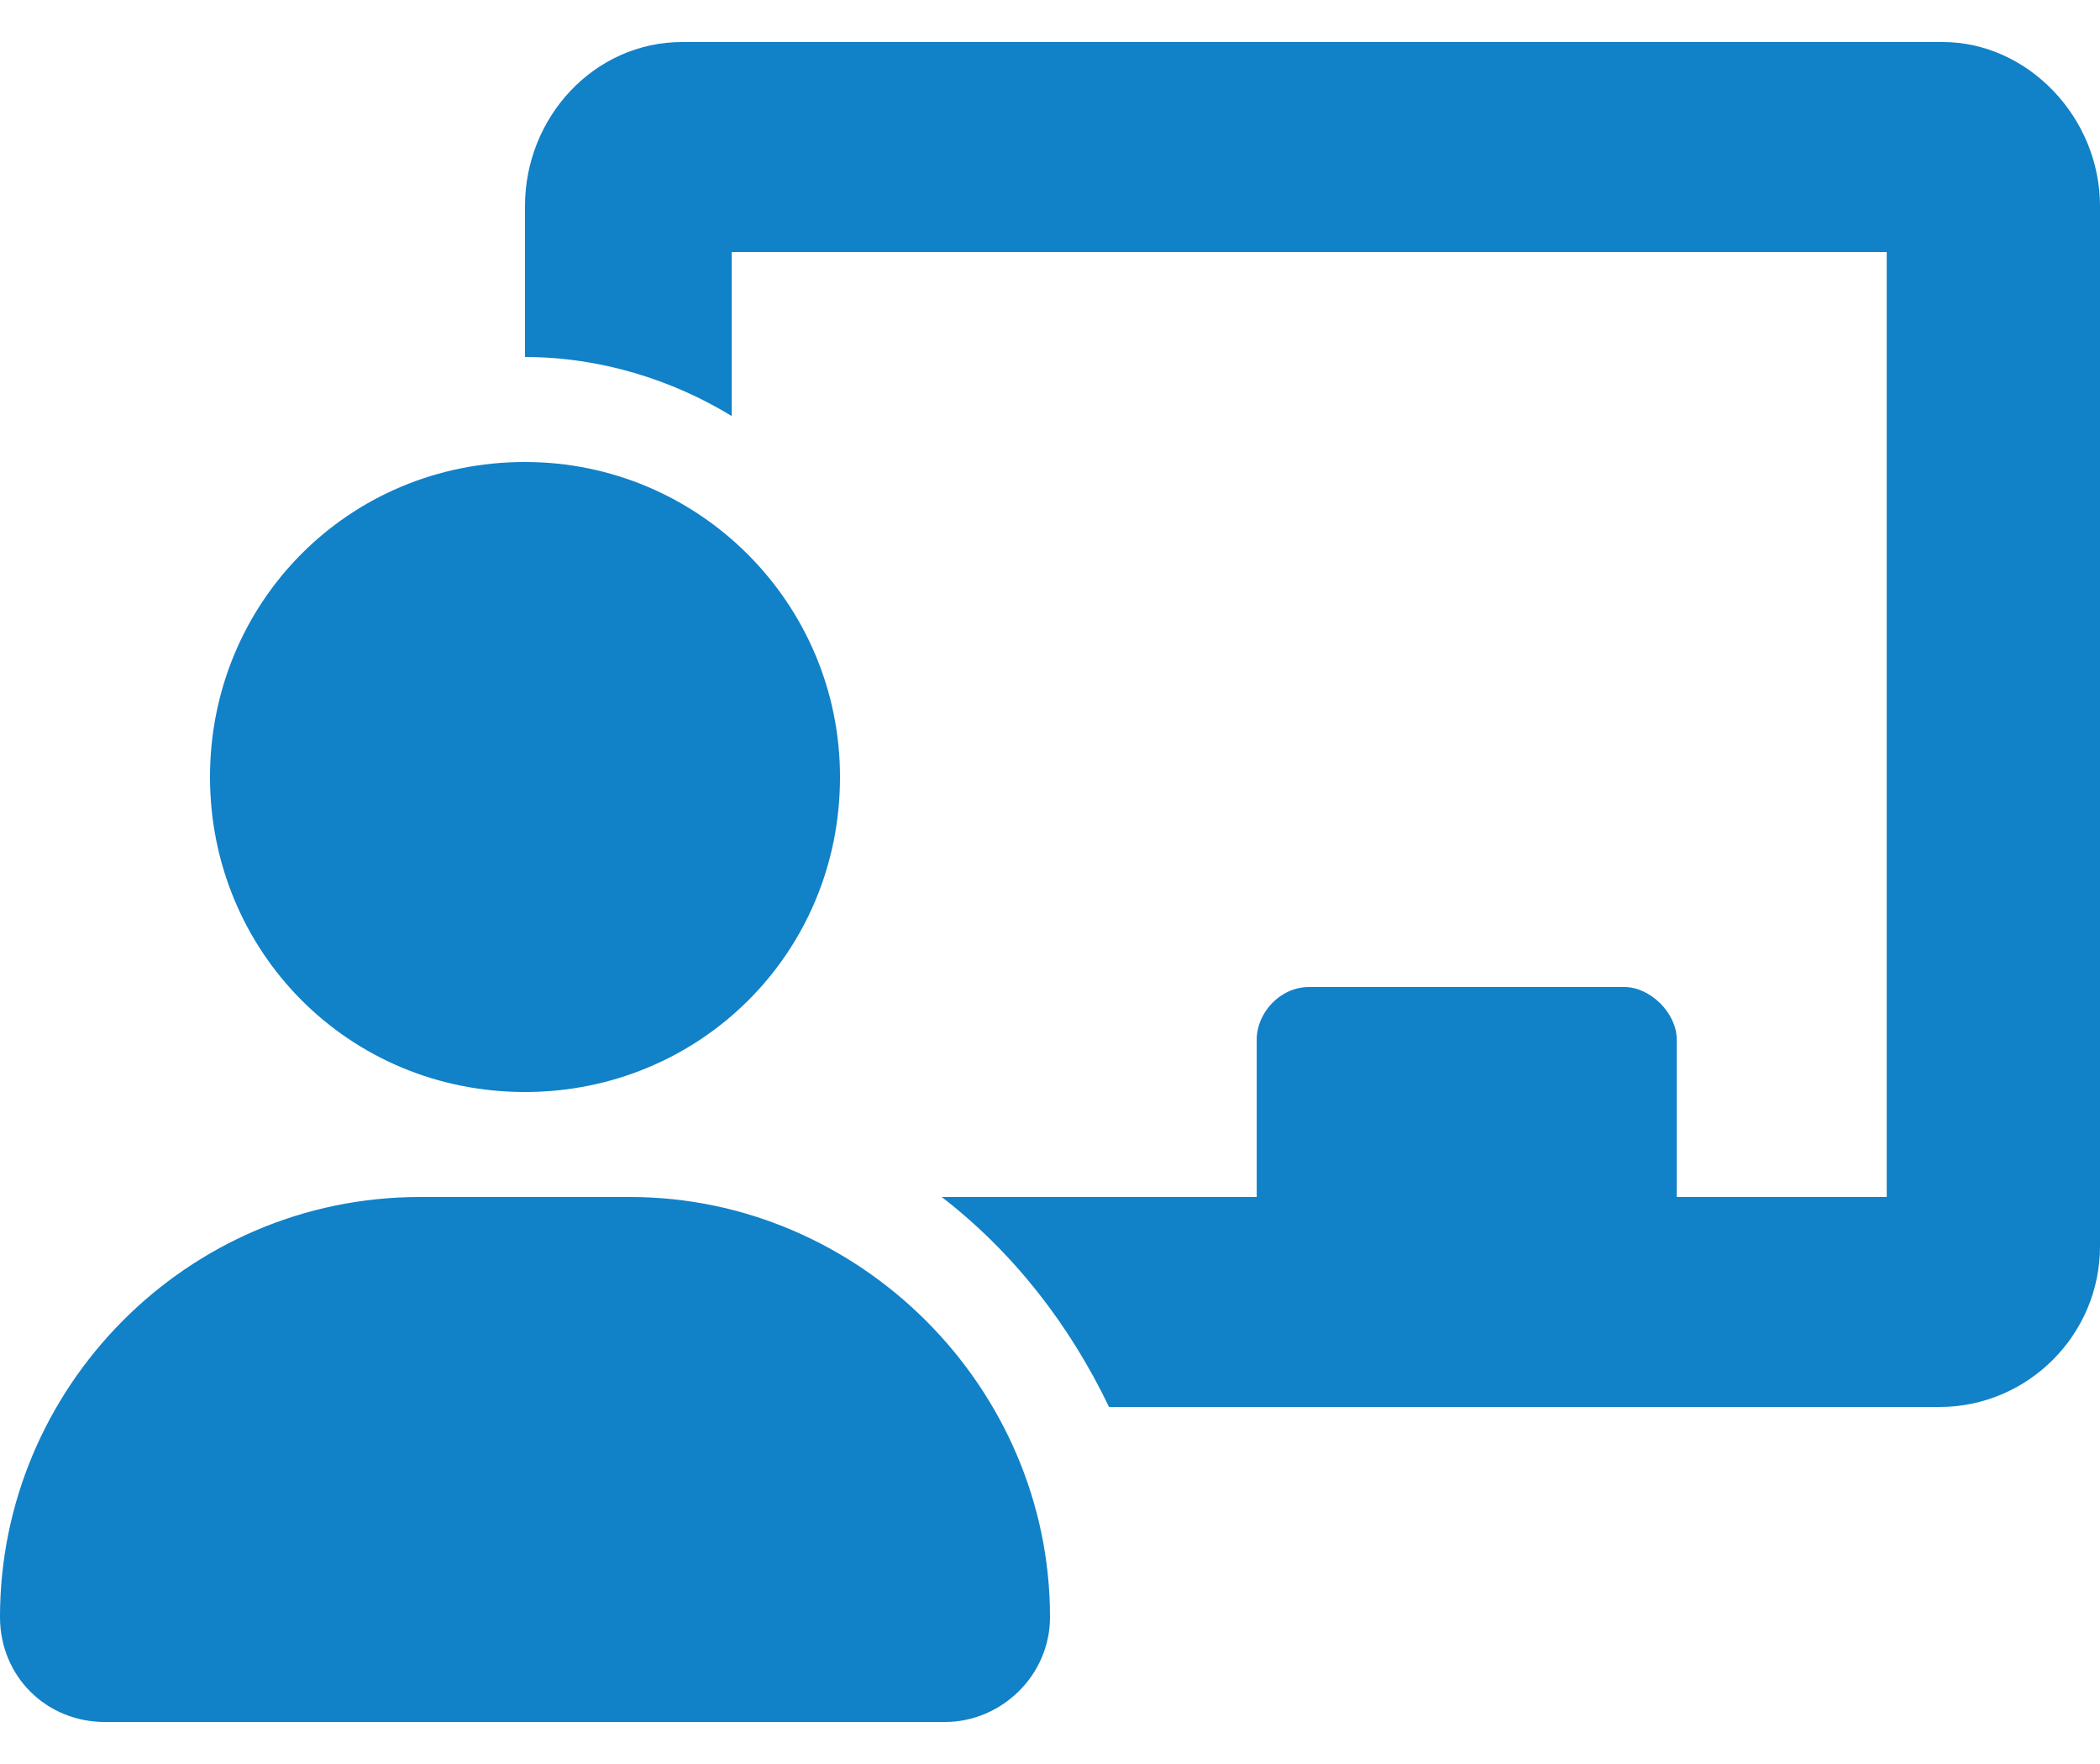 <svg width="25" height="21" viewBox="0 0 25 21" fill="none" xmlns="http://www.w3.org/2000/svg">
<path d="M23.125 0.5H8.125C7.07 0.5 6.25 1.398 6.25 2.453V4.25C7.148 4.25 8.008 4.523 8.711 4.953V3H22.461V14.25H19.961V12.375C19.961 12.062 19.648 11.75 19.336 11.75H15.586C15.234 11.75 14.961 12.062 14.961 12.375V14.25H11.211C12.07 14.914 12.734 15.773 13.203 16.75H23.086C24.141 16.75 25 15.891 25 14.836V2.453C25 1.398 24.141 0.5 23.125 0.5ZM6.25 13C8.32 13 10 11.359 10 9.25C10 7.18 8.32 5.5 6.25 5.5C4.141 5.5 2.5 7.18 2.5 9.25C2.5 11.32 4.141 13 6.25 13ZM7.5 14.25H5C2.227 14.25 0 16.516 0 19.25C0 19.953 0.547 20.5 1.25 20.5H11.25C11.914 20.5 12.5 19.953 12.5 19.25C12.5 16.516 10.234 14.25 7.5 14.25Z" fill="#1181C8"/>
</svg>
